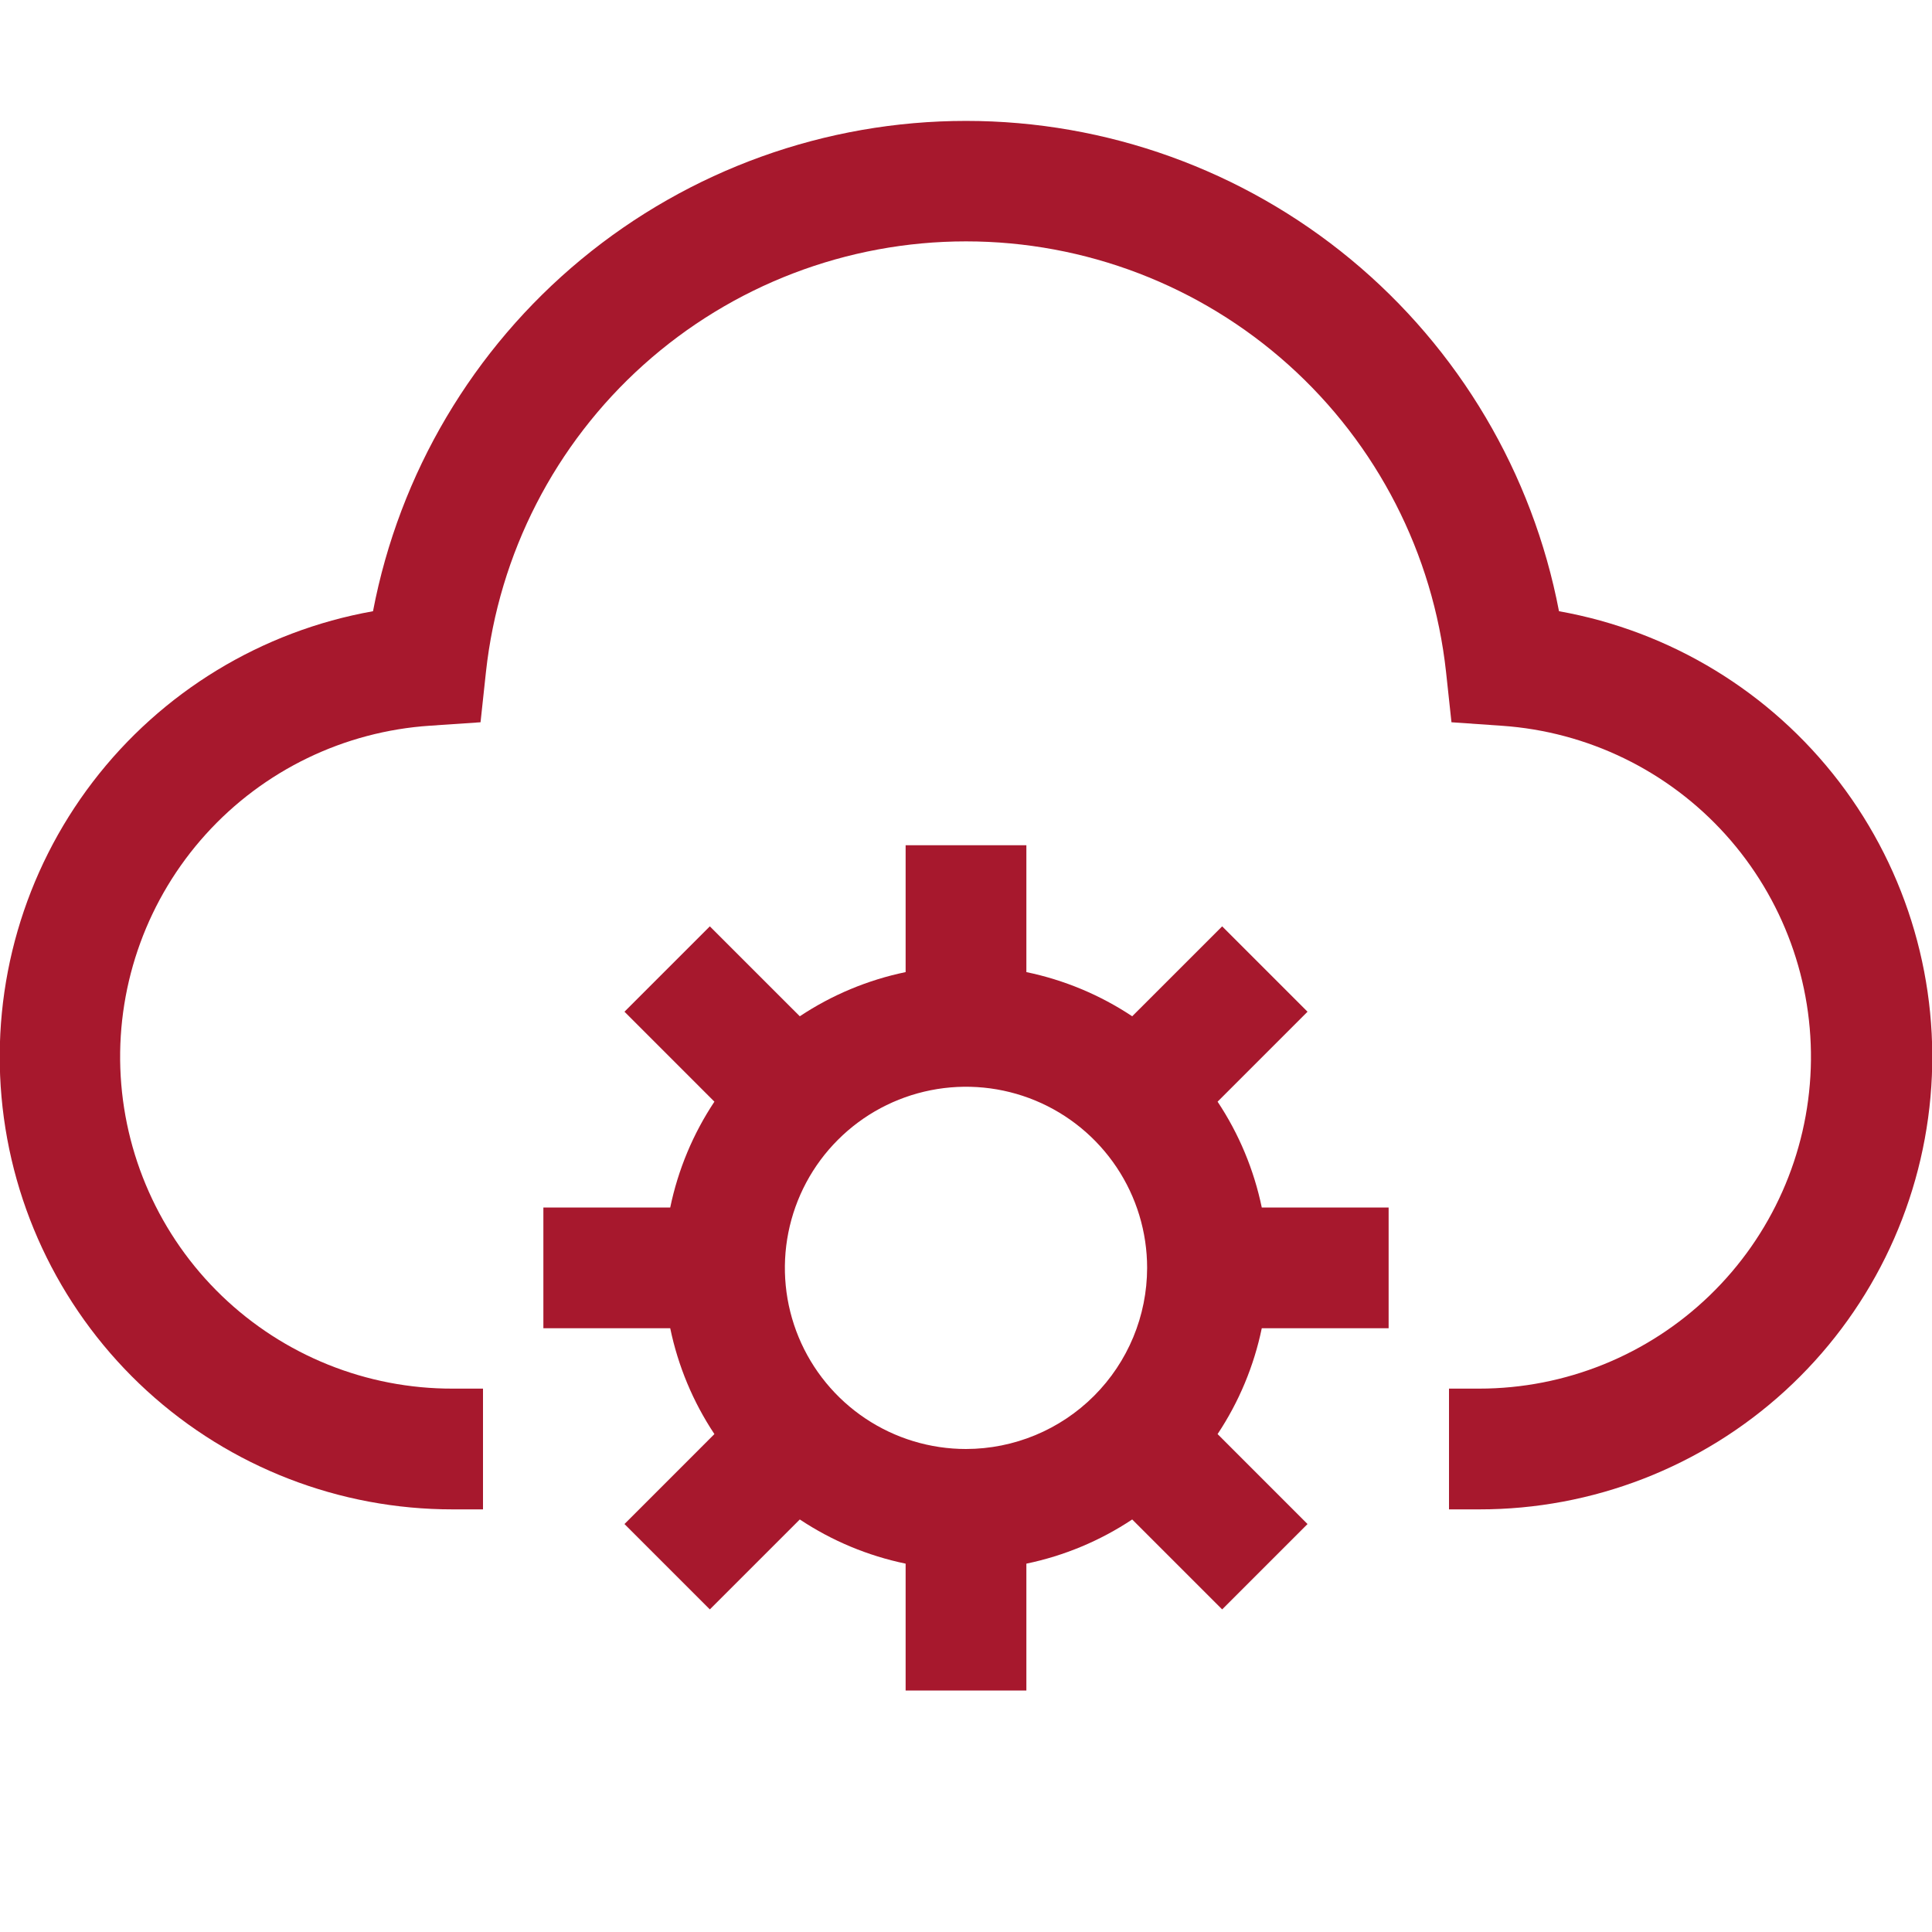 <svg width="76" height="76" viewBox="0 0 76 76" fill="none" xmlns="http://www.w3.org/2000/svg">
<g clip-path="url(#clip0_1_102)">
<path d="M61.327 24.044C60.289 18.618 57.392 13.723 53.135 10.202C48.877 6.682 43.525 4.756 38 4.756C32.475 4.756 27.123 6.682 22.865 10.202C18.608 13.723 15.71 18.618 14.673 24.044C10.289 24.825 6.357 27.219 3.652 30.755C0.947 34.292 -0.335 38.713 0.059 43.148C0.454 47.583 2.495 51.709 5.781 54.713C9.068 57.717 13.36 59.38 17.812 59.375H19V54.625H17.812C14.422 54.634 11.162 53.323 8.721 50.971C6.28 48.618 4.85 45.408 4.733 42.02C4.617 38.632 5.823 35.331 8.097 32.817C10.371 30.302 13.534 28.771 16.917 28.547L18.903 28.412L19.116 26.434C19.623 21.779 21.831 17.476 25.316 14.35C28.801 11.224 33.318 9.495 38 9.495C42.682 9.495 47.199 11.224 50.684 14.35C54.169 17.476 56.377 21.779 56.884 26.434L57.097 28.412L59.083 28.55C62.459 28.782 65.612 30.317 67.879 32.83C70.145 35.343 71.347 38.638 71.231 42.02C71.115 45.402 69.69 48.607 67.256 50.958C64.823 53.31 61.572 54.624 58.188 54.625H57V59.375H58.188C62.64 59.38 66.932 57.717 70.219 54.713C73.505 51.709 75.546 47.583 75.941 43.148C76.335 38.713 75.053 34.292 72.348 30.755C69.643 27.219 65.711 24.825 61.327 24.044Z" fill="#A7182D"/>
<path d="M54.625 52.25V47.5H49.635C49.327 46.014 48.737 44.601 47.897 43.337L51.435 39.798L48.077 36.44L44.538 39.978C43.274 39.138 41.861 38.548 40.375 38.24V33.25H35.625V38.24C34.139 38.548 32.726 39.138 31.462 39.978L27.923 36.44L24.565 39.798L28.103 43.337C27.263 44.601 26.673 46.014 26.365 47.5H21.375V52.25H26.365C26.673 53.736 27.263 55.149 28.103 56.413L24.565 59.952L27.923 63.31L31.462 59.772C32.726 60.612 34.139 61.202 35.625 61.51V66.5H40.375V61.51C41.861 61.202 43.274 60.612 44.538 59.772L48.077 63.31L51.435 59.952L47.897 56.413C48.737 55.149 49.327 53.736 49.635 52.25H54.625ZM38 57C36.591 57 35.213 56.582 34.042 55.799C32.87 55.016 31.957 53.904 31.417 52.602C30.878 51.3 30.737 49.867 31.012 48.485C31.287 47.103 31.965 45.833 32.962 44.837C33.958 43.84 35.228 43.162 36.61 42.887C37.992 42.612 39.425 42.753 40.727 43.292C42.029 43.832 43.141 44.745 43.924 45.917C44.707 47.088 45.125 48.466 45.125 49.875C45.123 51.764 44.372 53.575 43.036 54.911C41.7 56.247 39.889 56.998 38 57Z" fill="#A7182D"/>
</g>
<defs>
<clipPath id="clip0_1_102">
<rect width="76" height="76" fill="white"/>
</clipPath>
</defs>
</svg>
